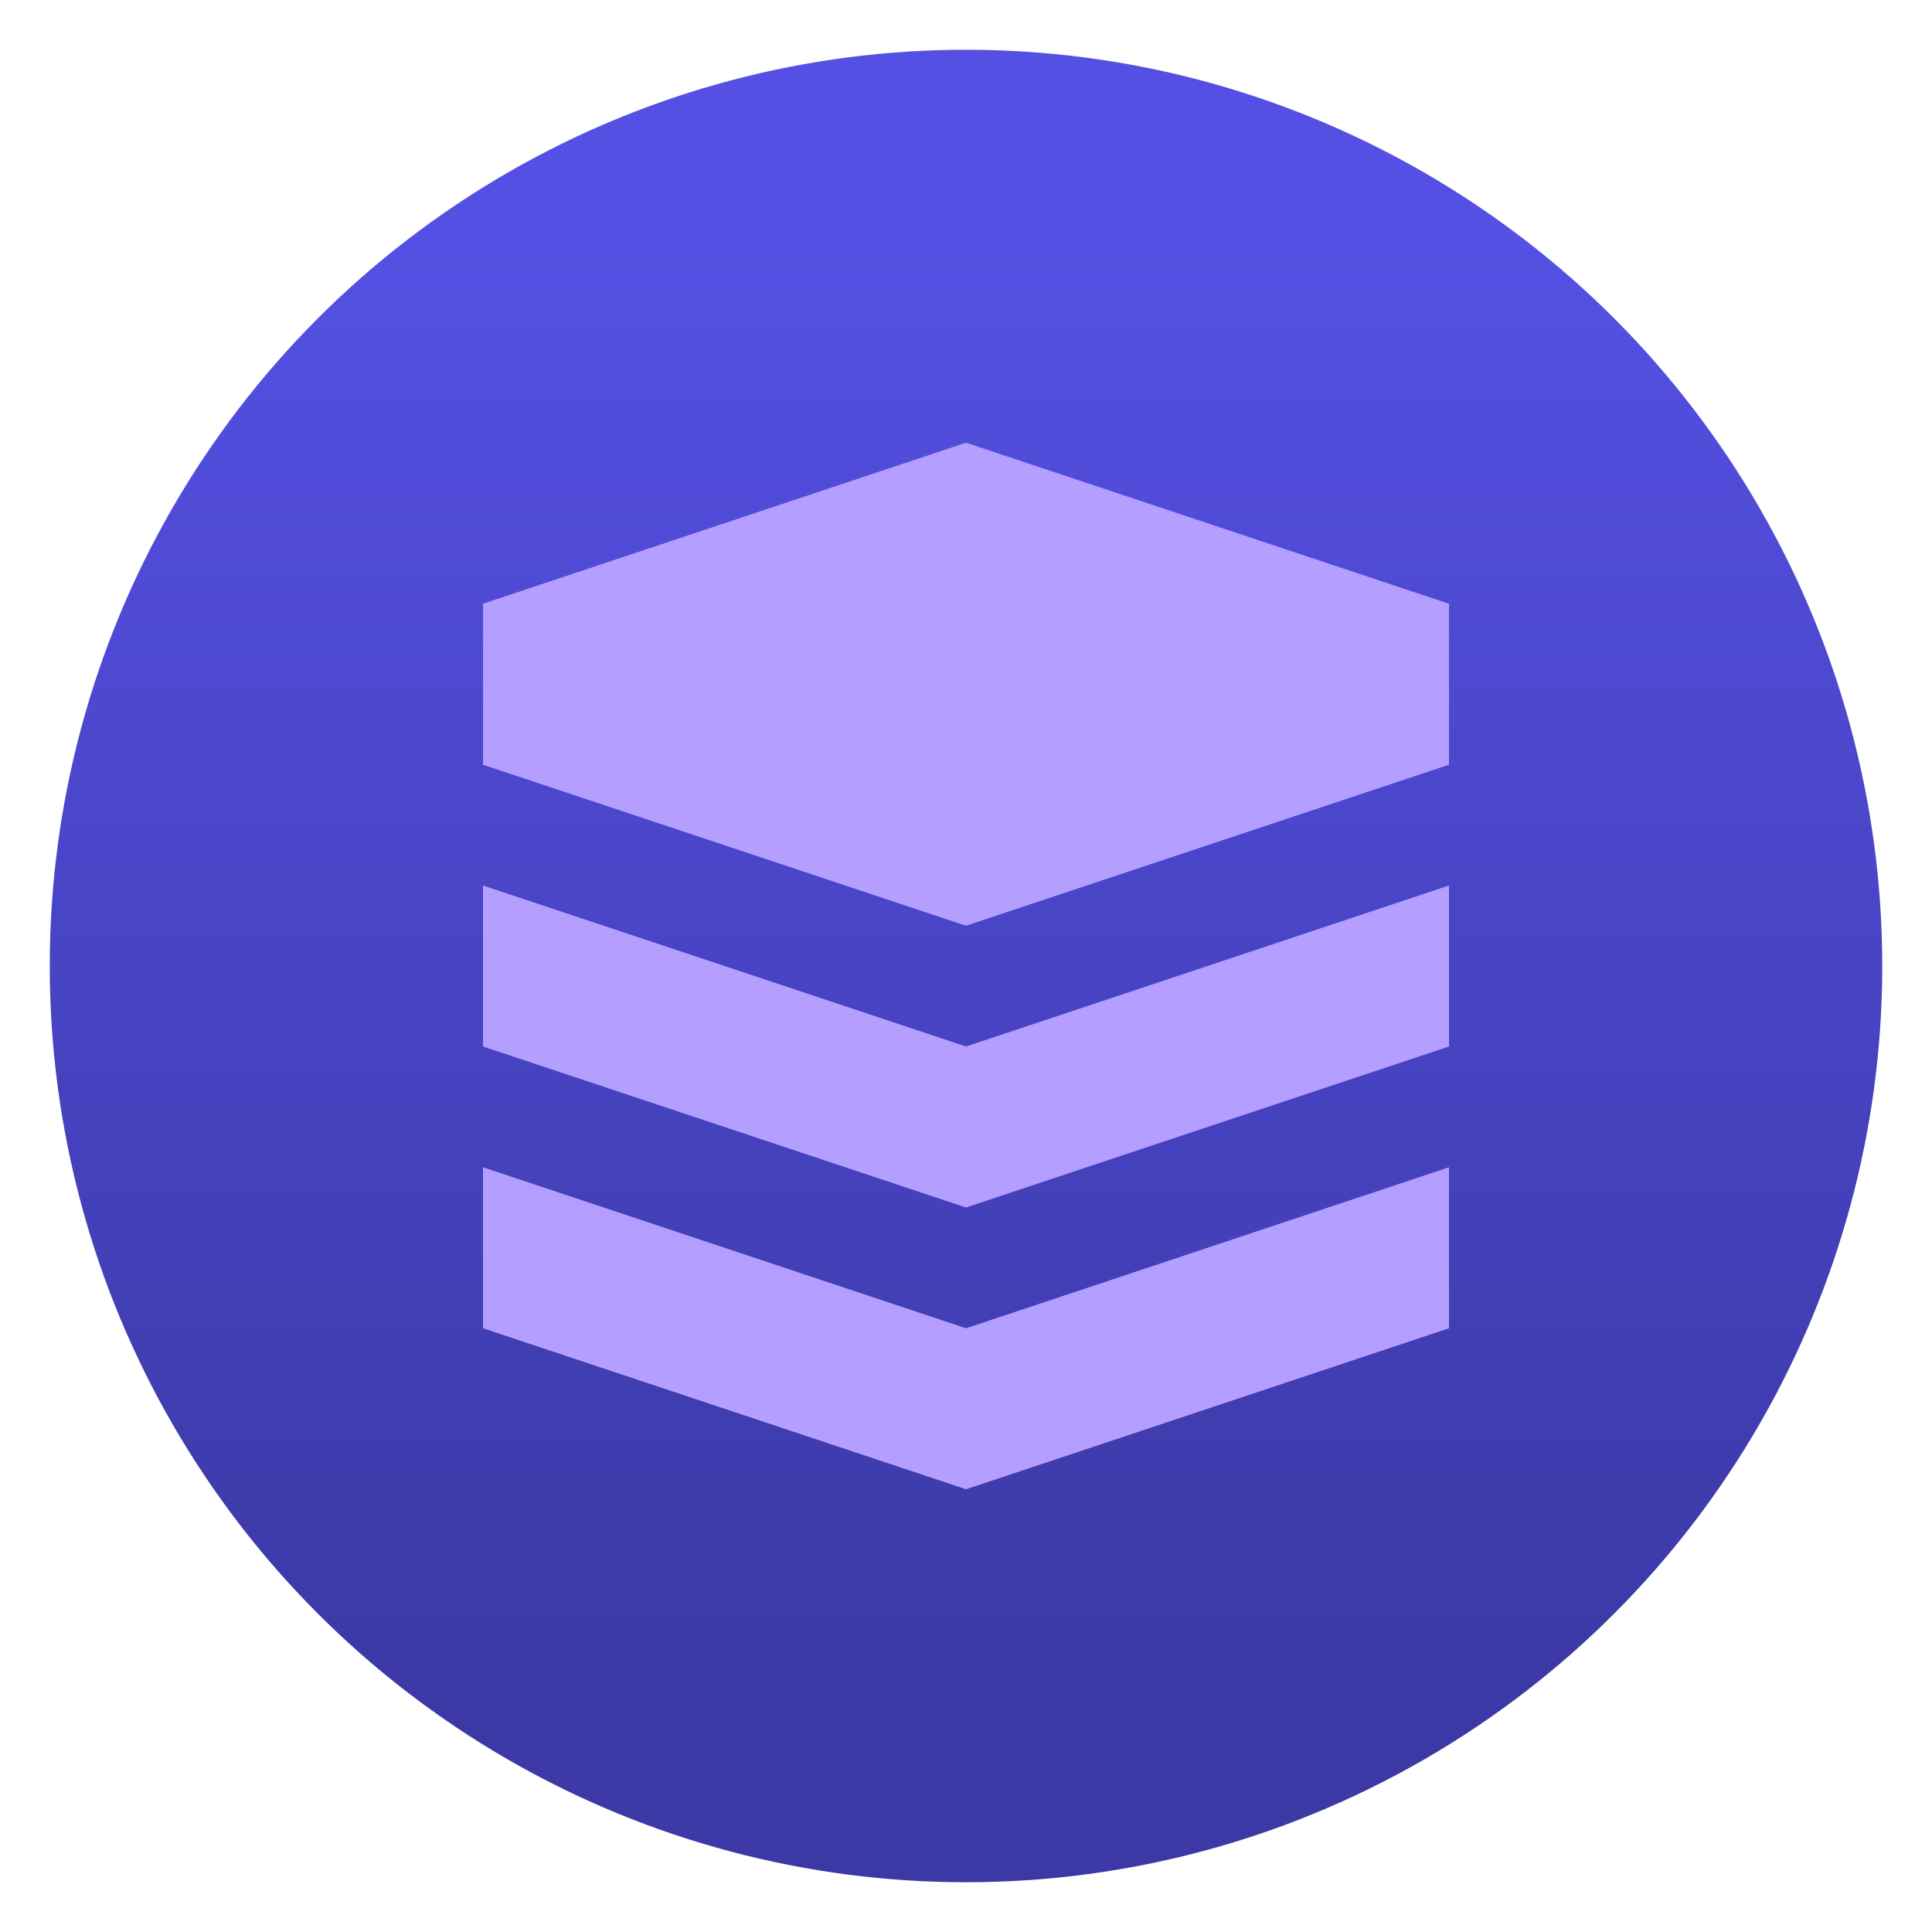 <svg clip-rule="evenodd" fill-rule="evenodd" stroke-linejoin="round" stroke-miterlimit="2" viewBox="0 0 48 48" xmlns="http://www.w3.org/2000/svg">
 <linearGradient id="a" x2="1" gradientTransform="matrix(0 -35.391 35.391 0 968.766 41.282)" gradientUnits="userSpaceOnUse">
  <stop stop-color="#3c39a7" offset="0"/>
  <stop stop-color="#5450e3" offset="1"/>
 </linearGradient>
 <circle cx="24" cy="24" r="22.764" fill="url(#a)"/>
 <path transform="translate(0 1)" d="m12 28 12 4 12-4v4l-12 4-12-4zm0-7 12 4 12-4v4l-12 4-12-4zm12-11 12 4v4l-12 4-12-4v-4z" fill="#b49eff"/>
</svg>
